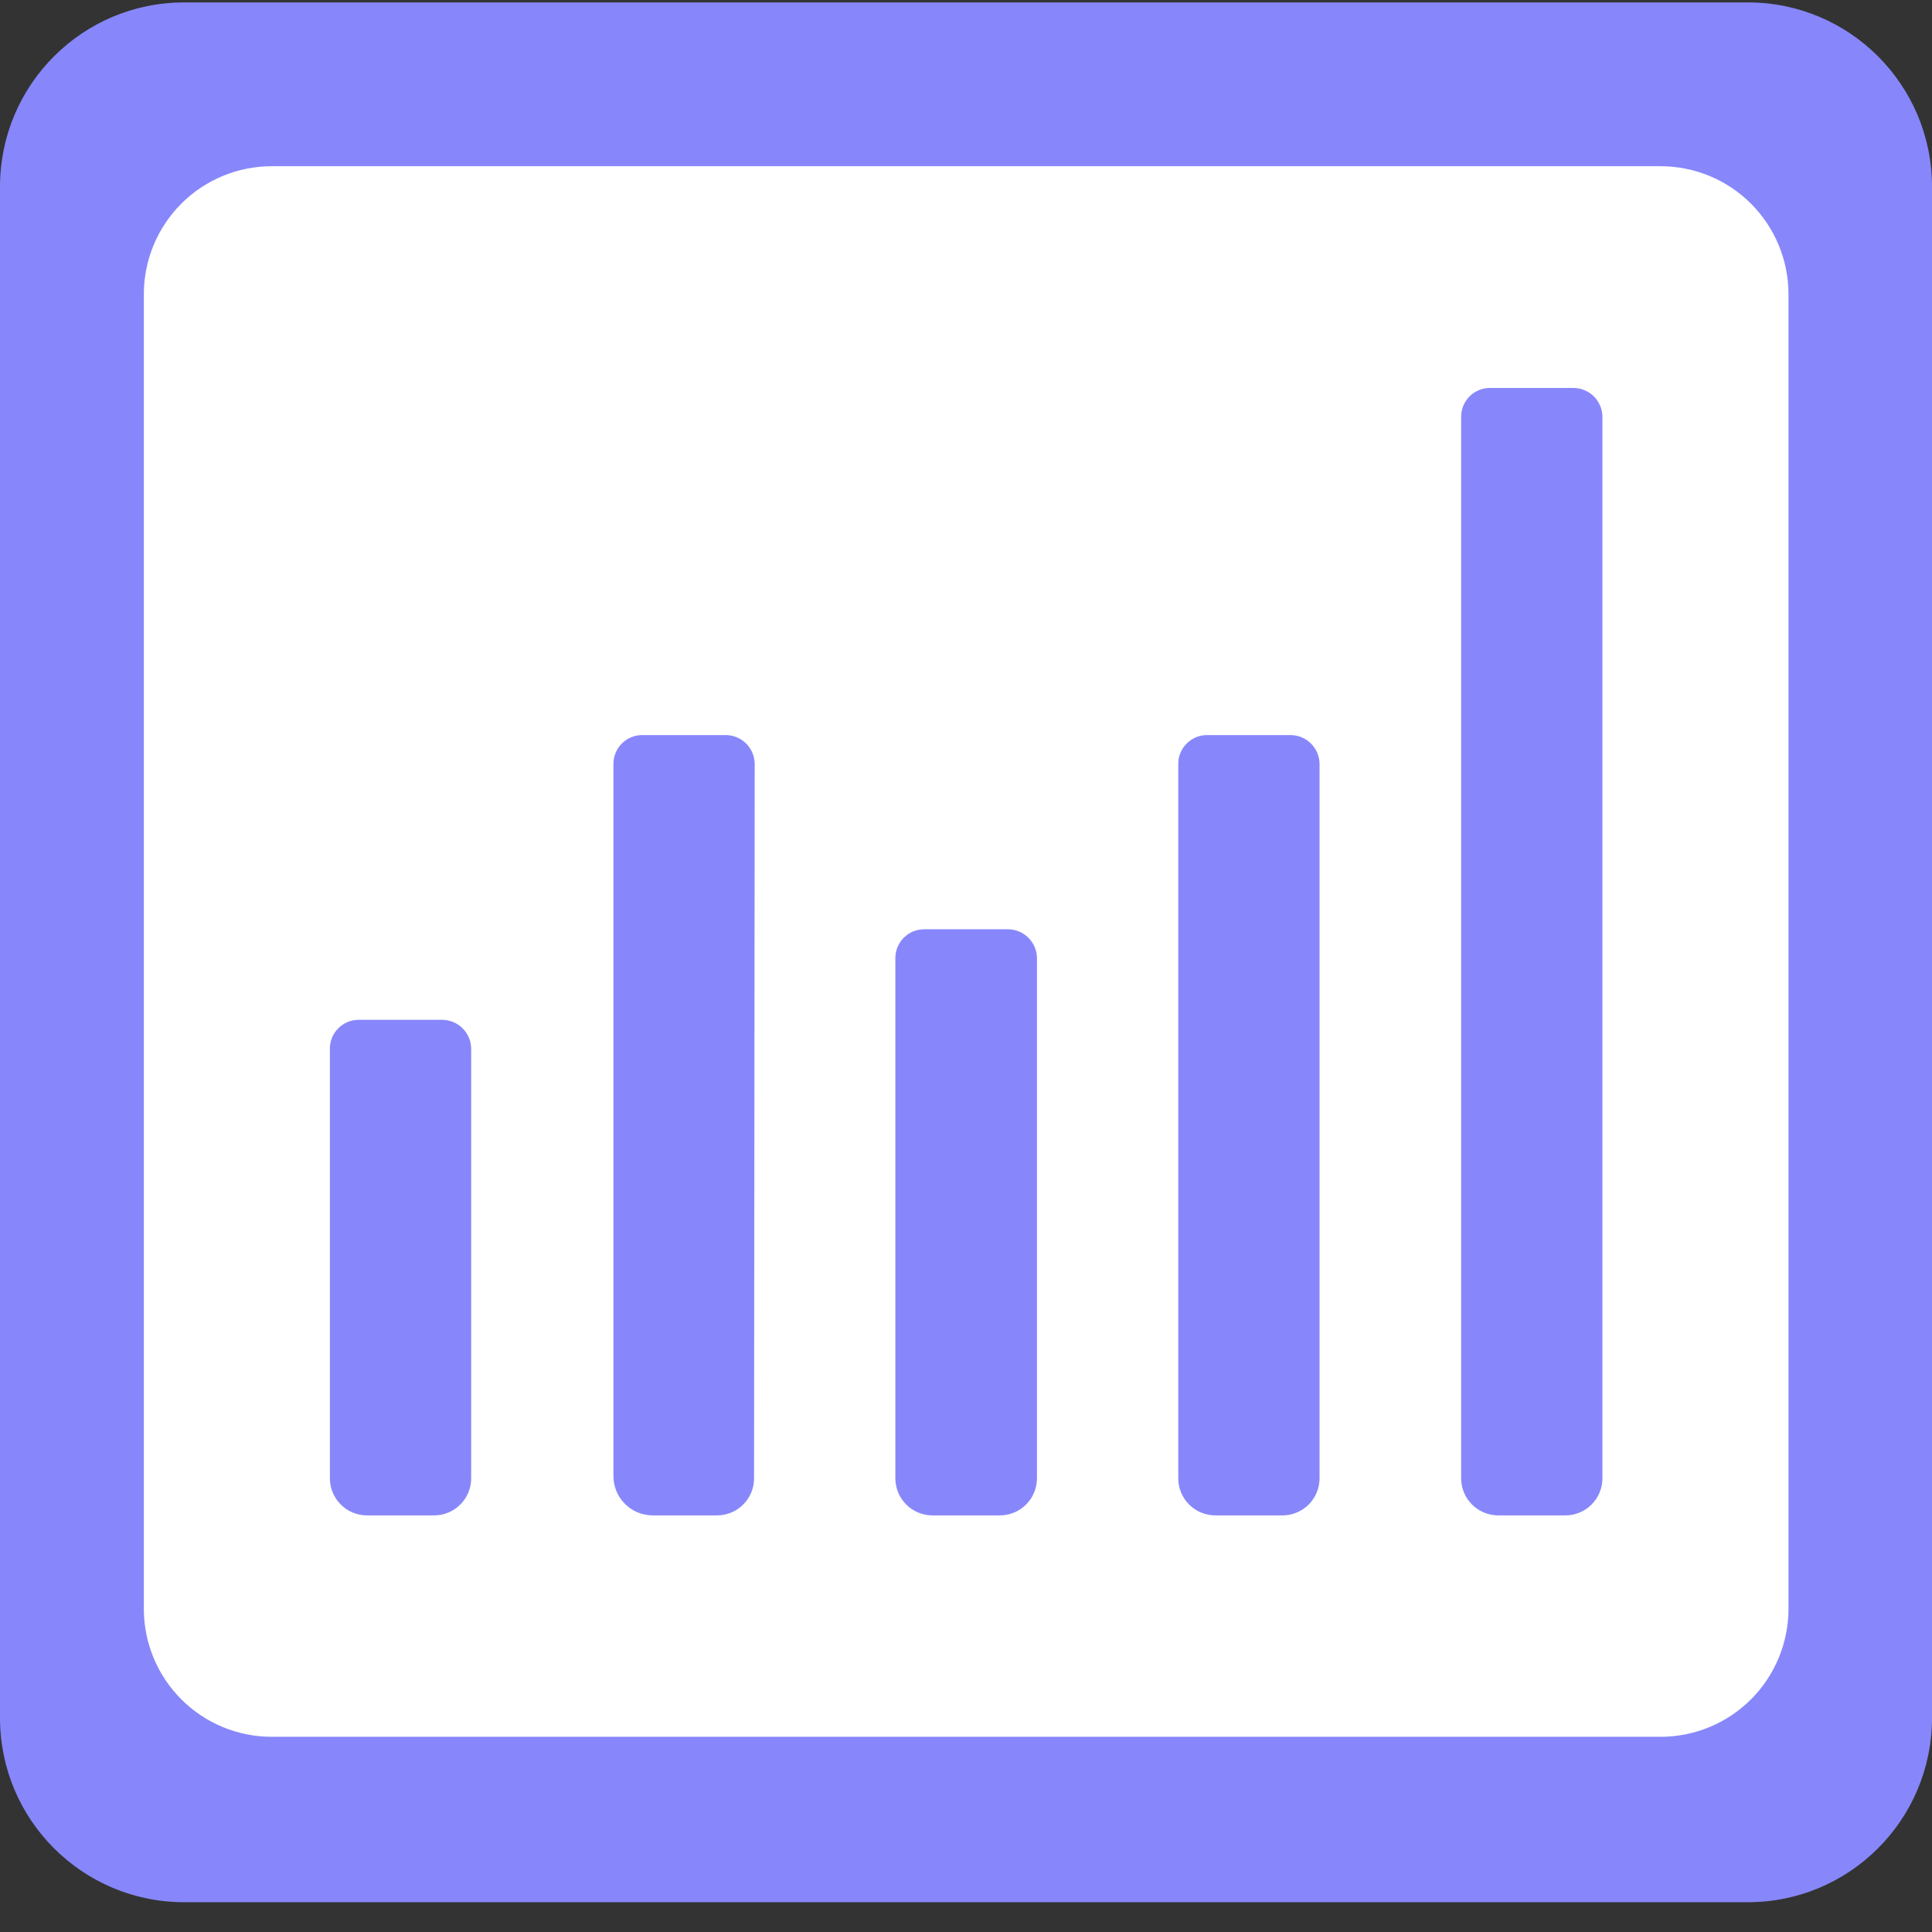 <svg width="60" height="60" viewBox="0 0 60 60" fill="none" xmlns="http://www.w3.org/2000/svg">
<rect x="0" y="0" width="60" height="60" fill="#333333" stroke="none"/>
<path d="M54.282 0.075H5.718C2.56 0.075 0 2.637 0 5.798V53.352C0 56.512 2.56 59.075 5.718 59.075H54.282C57.44 59.075 60 56.512 60 53.352V5.798C60 2.637 57.44 0.075 54.282 0.075Z" fill="#8787FB"/>
<path d="M51.572 5.162H8.438C7.385 5.162 6.375 5.581 5.63 6.326C4.886 7.071 4.467 8.082 4.467 9.136V49.964C4.467 51.017 4.886 52.028 5.63 52.774C6.375 53.519 7.385 53.938 8.438 53.938H51.572C52.625 53.938 53.635 53.519 54.38 52.774C55.124 52.028 55.543 51.017 55.543 49.964V9.127C55.54 8.074 55.121 7.066 54.376 6.323C53.632 5.579 52.623 5.162 51.572 5.162ZM14.633 45.9C14.634 46.052 14.605 46.203 14.548 46.344C14.491 46.485 14.406 46.613 14.299 46.721C14.192 46.829 14.065 46.915 13.924 46.973C13.784 47.032 13.633 47.062 13.481 47.062H11.396C11.244 47.062 11.094 47.032 10.953 46.973C10.813 46.915 10.686 46.829 10.579 46.721C10.472 46.613 10.387 46.485 10.33 46.344C10.272 46.203 10.244 46.052 10.245 45.9V32.575C10.243 32.457 10.266 32.34 10.31 32.23C10.354 32.12 10.42 32.021 10.503 31.937C10.586 31.853 10.685 31.786 10.794 31.74C10.903 31.695 11.02 31.671 11.138 31.671H13.729C13.969 31.671 14.199 31.767 14.368 31.936C14.537 32.106 14.633 32.336 14.633 32.575V45.9ZM23.418 45.9C23.42 46.052 23.391 46.203 23.334 46.344C23.276 46.485 23.192 46.613 23.084 46.721C22.977 46.829 22.85 46.915 22.71 46.973C22.569 47.032 22.419 47.062 22.267 47.062H20.281C20.119 47.063 19.959 47.032 19.809 46.971C19.659 46.91 19.523 46.819 19.408 46.704C19.293 46.59 19.203 46.453 19.141 46.303C19.08 46.153 19.049 45.992 19.05 45.83V23.732C19.049 23.614 19.071 23.497 19.116 23.387C19.16 23.277 19.225 23.178 19.308 23.094C19.392 23.01 19.491 22.943 19.6 22.897C19.709 22.852 19.826 22.828 19.944 22.828H22.535C22.653 22.828 22.771 22.852 22.881 22.897C22.99 22.942 23.09 23.009 23.174 23.093C23.257 23.177 23.324 23.277 23.369 23.386C23.415 23.496 23.438 23.614 23.438 23.732L23.418 45.9ZM32.204 45.9C32.205 46.052 32.176 46.203 32.119 46.344C32.062 46.485 31.977 46.613 31.87 46.721C31.763 46.829 31.636 46.915 31.495 46.973C31.355 47.032 31.204 47.062 31.052 47.062H28.958C28.805 47.062 28.655 47.032 28.515 46.973C28.374 46.915 28.247 46.829 28.14 46.721C28.033 46.613 27.948 46.485 27.891 46.344C27.834 46.203 27.805 46.052 27.806 45.9V29.764C27.805 29.645 27.827 29.528 27.871 29.418C27.916 29.309 27.981 29.209 28.064 29.125C28.147 29.041 28.246 28.974 28.355 28.928C28.464 28.883 28.581 28.859 28.7 28.859H31.3C31.54 28.859 31.77 28.955 31.939 29.124C32.109 29.294 32.204 29.524 32.204 29.764V45.9ZM40.98 45.9C40.981 46.052 40.952 46.203 40.895 46.344C40.837 46.485 40.753 46.613 40.646 46.721C40.539 46.829 40.411 46.915 40.271 46.973C40.13 47.032 39.98 47.062 39.828 47.062H37.743C37.591 47.062 37.441 47.032 37.3 46.973C37.16 46.915 37.032 46.829 36.925 46.721C36.818 46.613 36.734 46.485 36.676 46.344C36.619 46.203 36.59 46.052 36.592 45.9V23.732C36.59 23.614 36.612 23.497 36.657 23.387C36.701 23.277 36.767 23.178 36.85 23.094C36.933 23.01 37.032 22.943 37.141 22.897C37.25 22.852 37.367 22.828 37.485 22.828H40.076C40.195 22.828 40.312 22.852 40.422 22.897C40.532 22.942 40.631 23.009 40.715 23.093C40.799 23.177 40.865 23.277 40.911 23.386C40.956 23.496 40.98 23.614 40.98 23.732V45.9ZM49.765 45.9C49.766 46.052 49.738 46.203 49.68 46.344C49.623 46.485 49.538 46.613 49.431 46.721C49.324 46.829 49.197 46.915 49.057 46.973C48.916 47.032 48.766 47.062 48.614 47.062H46.529C46.377 47.062 46.226 47.032 46.086 46.973C45.945 46.915 45.818 46.829 45.711 46.721C45.604 46.613 45.519 46.485 45.462 46.344C45.405 46.203 45.376 46.052 45.377 45.9V12.952C45.376 12.834 45.398 12.716 45.442 12.607C45.487 12.497 45.552 12.397 45.635 12.313C45.718 12.229 45.817 12.162 45.926 12.117C46.035 12.071 46.153 12.048 46.271 12.048H48.862C48.98 12.048 49.098 12.071 49.207 12.117C49.317 12.162 49.417 12.229 49.501 12.312C49.584 12.396 49.651 12.496 49.696 12.606C49.742 12.716 49.765 12.833 49.765 12.952V45.9Z" fill="white"/>
</svg>
